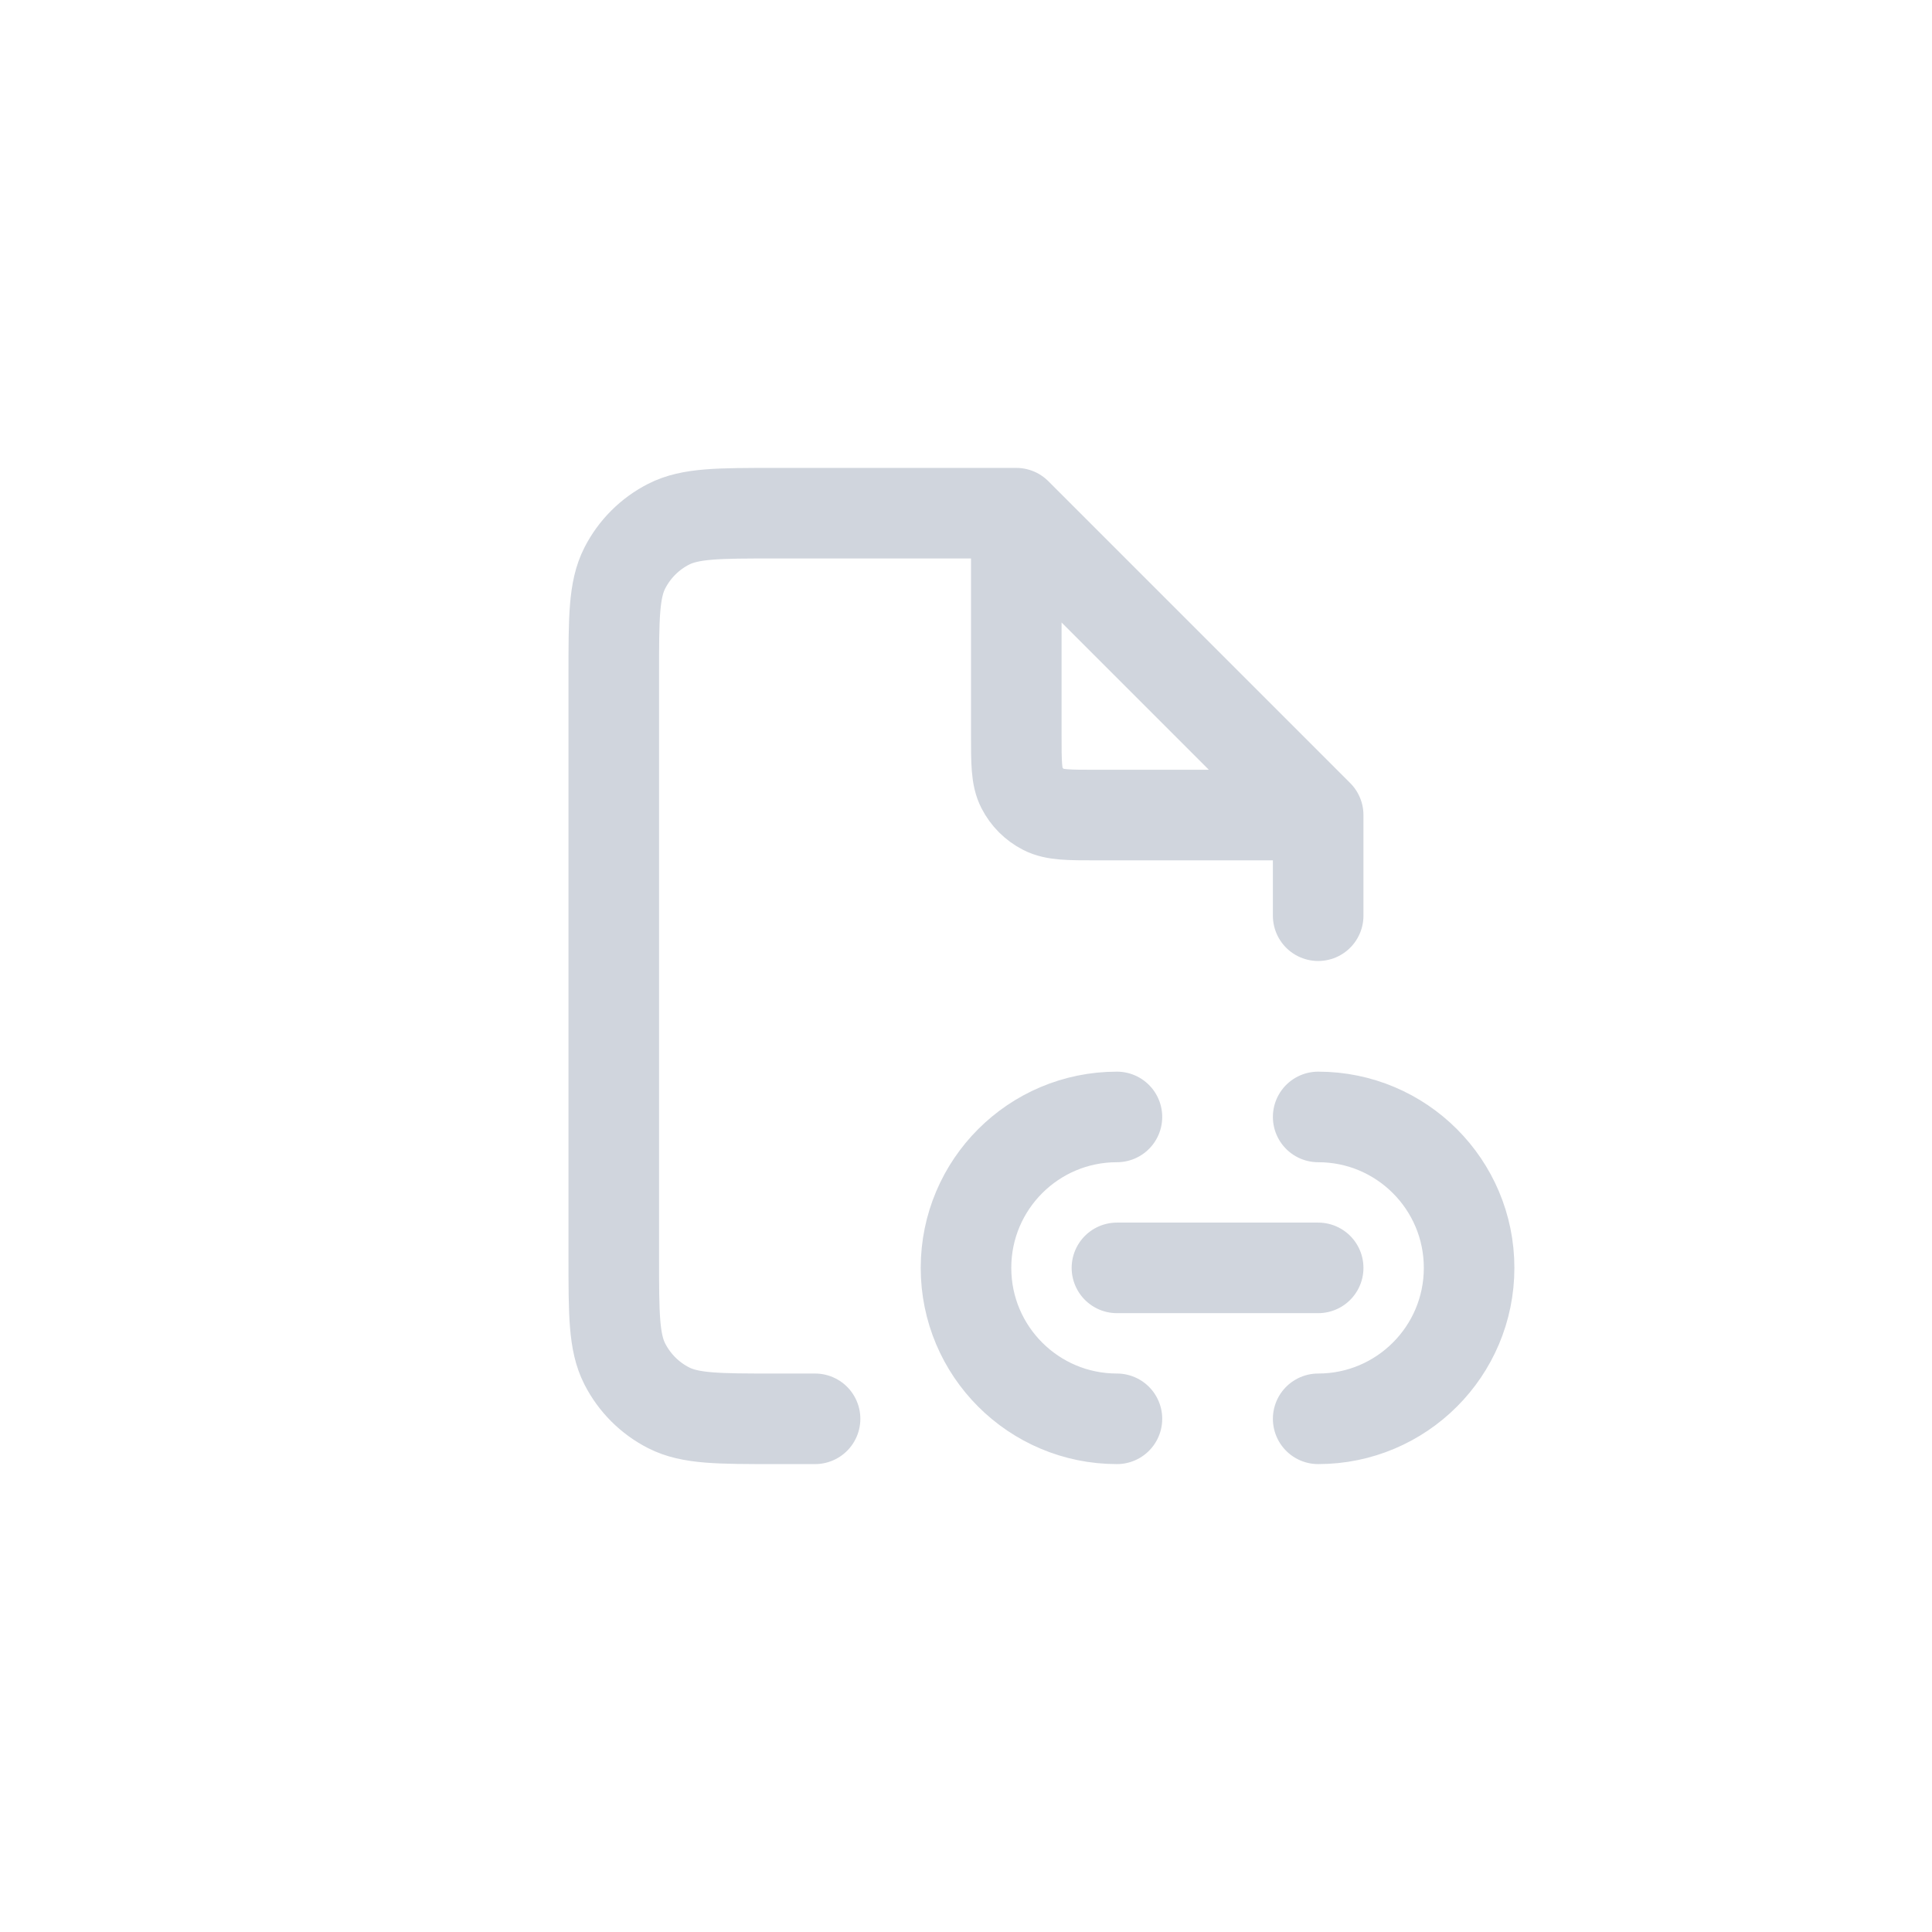 <svg width="32" height="32" viewBox="0 0 32 32" fill="none" xmlns="http://www.w3.org/2000/svg">
<path d="M16.833 8.5H12.833C11.9 8.5 11.433 8.5 11.076 8.682C10.763 8.841 10.508 9.096 10.348 9.41C10.166 9.767 10.166 10.233 10.166 11.167V20.833C10.166 21.767 10.166 22.233 10.348 22.59C10.508 22.904 10.763 23.159 11.076 23.318C11.433 23.5 11.9 23.5 12.833 23.5H13.5M16.833 8.5L21.833 13.5M16.833 8.5V12.167C16.833 12.633 16.833 12.867 16.924 13.045C17.004 13.202 17.131 13.329 17.288 13.409C17.466 13.5 17.7 13.5 18.166 13.5H21.833M21.833 13.5V15.167M18.5 18.5C17.119 18.5 16 19.619 16 21C16 22.381 17.119 23.5 18.5 23.5M21.833 23.5C23.214 23.5 24.333 22.381 24.333 21C24.333 19.619 23.214 18.5 21.833 18.5M18.5 21H21.833" stroke="#D0D5DD" stroke-width="1.5" stroke-linecap="round" stroke-linejoin="round"/>
</svg>

